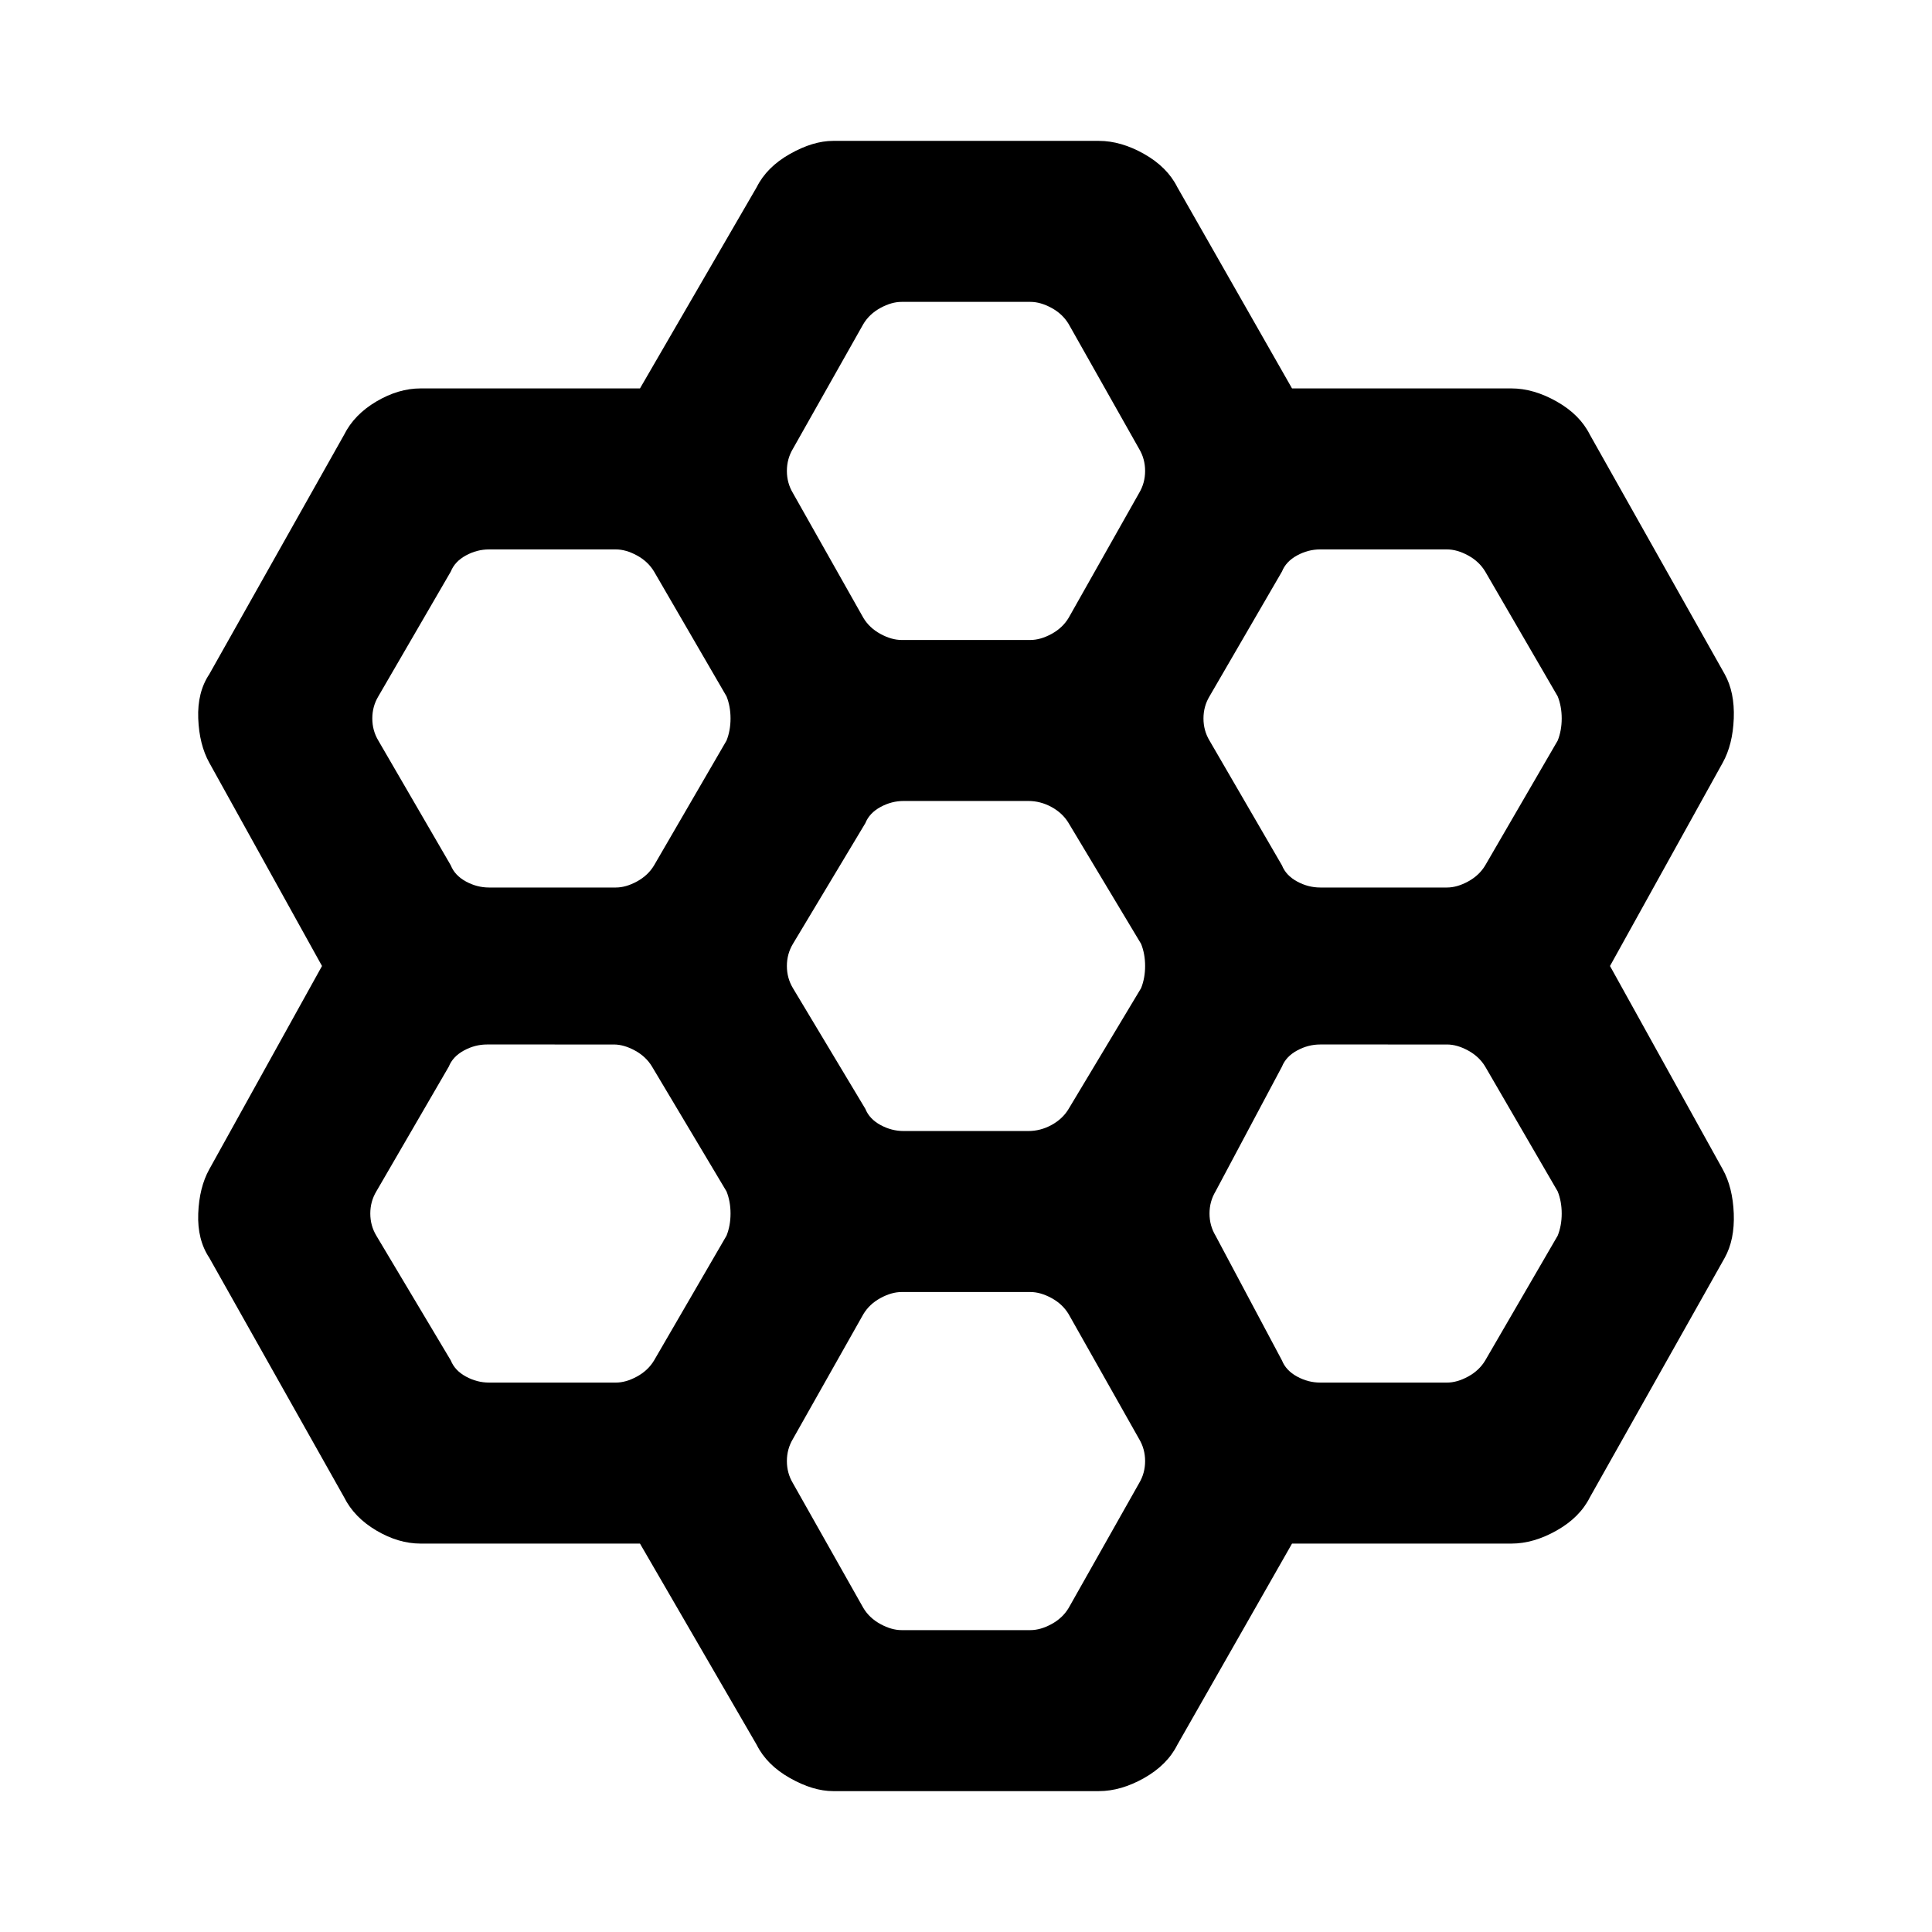<svg xmlns="http://www.w3.org/2000/svg" width="48" height="48" viewBox="0 0 48 48"><path d="m18.8 43.35-2.9-5h-5.45q-.55 0-1.1-.325t-.8-.825L5.2 31.25q-.3-.45-.275-1.1.025-.65.275-1.1L8 24l-2.8-5.05q-.25-.45-.275-1.1-.025-.65.275-1.1l3.35-5.95q.25-.5.8-.825.55-.325 1.1-.325h5.45l2.9-5q.25-.5.825-.825Q20.2 3.5 20.7 3.5h6.6q.55 0 1.125.325t.825.825l2.85 5h5.45q.55 0 1.125.325t.825.825l3.35 5.95q.25.45.225 1.1-.025.65-.275 1.1L40 24l2.8 5.05q.25.45.275 1.1.025.65-.225 1.1L39.5 37.2q-.25.5-.825.825-.575.325-1.125.325H32.1l-2.85 5q-.25.5-.825.825-.575.325-1.125.325h-6.6q-.5 0-1.075-.325t-.825-.825Zm14-21.3h3.15q.25 0 .525-.15t.425-.4l1.8-3.1q.1-.25.1-.55 0-.3-.1-.55l-1.8-3.1q-.15-.25-.425-.4-.275-.15-.525-.15H32.8q-.3 0-.575.15-.275.15-.375.4l-1.8 3.1q-.15.25-.15.55 0 .3.15.55l1.8 3.1q.1.25.375.4.275.15.575.15ZM22.45 28.1h3.1q.3 0 .575-.15.275-.15.425-.4l1.8-3q.1-.25.1-.55 0-.3-.1-.55l-1.8-3q-.15-.25-.425-.4-.275-.15-.575-.15h-3.1q-.3 0-.575.15-.275.15-.375.4l-1.8 3q-.15.25-.15.55 0 .3.15.55l1.8 3q.1.25.375.4.275.15.575.15Zm-.05-12.2h3.2q.25 0 .525-.15t.425-.4l1.75-3.1q.15-.25.15-.55 0-.3-.15-.55l-1.75-3.1q-.15-.25-.425-.4-.275-.15-.525-.15h-3.2q-.25 0-.525.15t-.425.4l-1.75 3.1q-.15.25-.15.55 0 .3.15.55l1.75 3.1q.15.25.425.4.275.15.525.15Zm-10.25 6.15h3.15q.25 0 .525-.15t.425-.4l1.8-3.1q.1-.25.1-.55 0-.3-.1-.55l-1.8-3.1q-.15-.25-.425-.4-.275-.15-.525-.15h-3.15q-.3 0-.575.15-.275.15-.375.4l-1.8 3.1q-.15.25-.15.55 0 .3.15.55l1.8 3.1q.1.25.375.4.275.15.575.15Zm0 12.3h3.15q.25 0 .525-.15t.425-.4l1.8-3.1q.1-.25.1-.55 0-.3-.1-.55l-1.85-3.1q-.15-.25-.425-.4-.275-.15-.525-.15H12.1q-.3 0-.575.15-.275.15-.375.4l-1.8 3.1q-.15.25-.15.55 0 .3.15.55l1.85 3.1q.1.25.375.4.275.15.575.15ZM22.4 40.5h3.2q.25 0 .525-.15t.425-.4l1.75-3.1q.15-.25.15-.55 0-.3-.15-.55l-1.75-3.1q-.15-.25-.425-.4-.275-.15-.525-.15h-3.2q-.25 0-.525.15t-.425.4l-1.75 3.1q-.15.25-.15.55 0 .3.15.55l1.75 3.1q.15.25.425.4.275.15.525.15Zm10.4-6.15h3.15q.25 0 .525-.15t.425-.4l1.8-3.1q.1-.25.1-.55 0-.3-.1-.55l-1.8-3.1q-.15-.25-.425-.4-.275-.15-.525-.15H32.8q-.3 0-.575.15-.275.15-.375.4l-1.65 3.1q-.15.25-.15.55 0 .3.15.55l1.65 3.1q.1.25.375.4.275.15.575.15Z"/></svg>